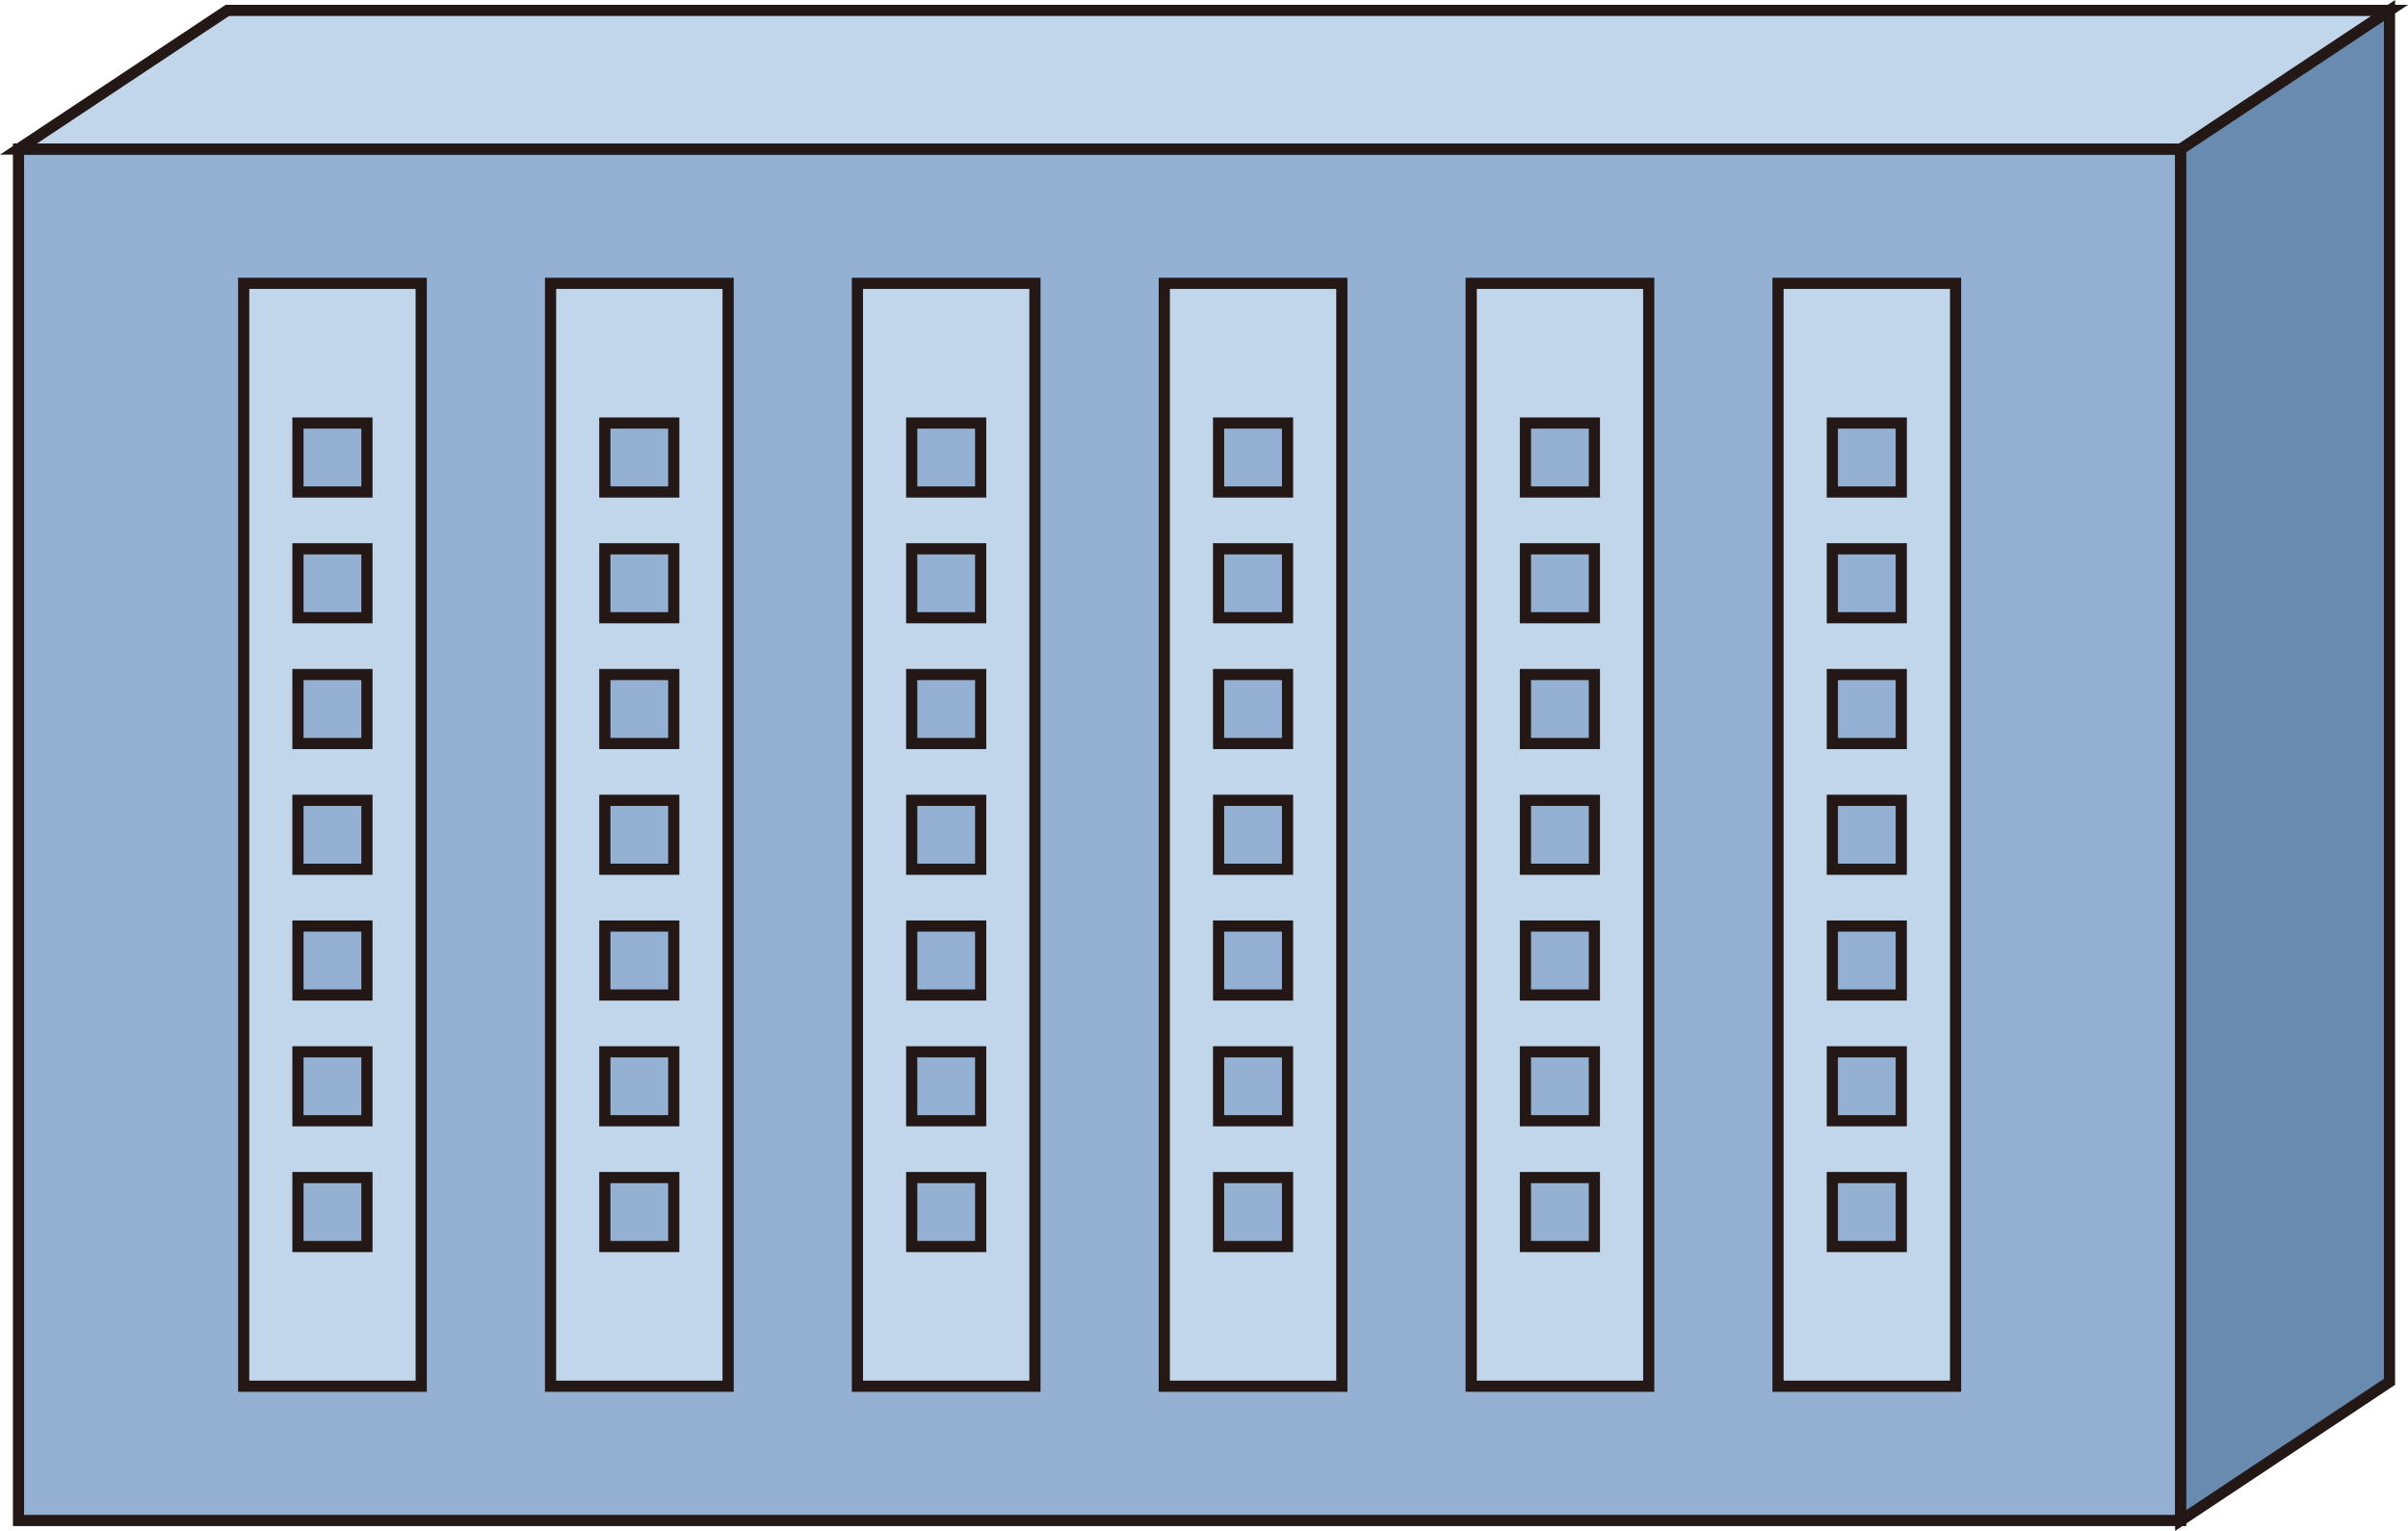 <?xml version="1.0" encoding="UTF-8" standalone="no"?>
<svg
   xmlns:dc="http://purl.org/dc/elements/1.1/"
   xmlns:cc="http://creativecommons.org/ns#"
   xmlns:rdf="http://www.w3.org/1999/02/22-rdf-syntax-ns#"
   xmlns:svg="http://www.w3.org/2000/svg"
   xmlns="http://www.w3.org/2000/svg"
   xmlns:sodipodi="http://sodipodi.sourceforge.net/DTD/sodipodi-0.dtd"
   xmlns:inkscape="http://www.inkscape.org/namespaces/inkscape"
   version="1.1"
   id="图层_1"
   x="0px"
   y="0px"
   width="107.657px"
   height="68.467px"
   viewBox="541.906 87.901 107.657 68.467"
   enable-background="new 541.906 87.901 107.657 68.467"
   xml:space="preserve"
   sodipodi:docname="01-05.svg"><defs
   id="defs135" /><sodipodi:namedview
   pagecolor="#ffffff"
   bordercolor="#666666"
   borderopacity="1"
   objecttolerance="10"
   gridtolerance="10"
   guidetolerance="10"
   inkscape:pageopacity="0"
   inkscape:pageshadow="2"
   inkscape:window-width="640"
   inkscape:window-height="480"
   id="namedview133" />
<g
   id="g130">
	
		<rect
   x="542.734"
   y="94.567"
   fill="#94B1D3"
   stroke="#231815"
   stroke-width="0.5"
   stroke-miterlimit="10"
   width="96.667"
   height="61.334"
   id="rect2" />
	<polygon
   fill="#688BAF"
   stroke="#231815"
   stroke-width="0.5"
   stroke-miterlimit="10"
   points="648.735,149.701 639.401,155.901    639.401,94.567 648.735,88.367  "
   id="polygon4" />
	<polygon
   fill="#C1D6EA"
   stroke="#231815"
   stroke-width="0.5"
   stroke-miterlimit="10"
   points="639.401,94.567 542.734,94.567    552.068,88.367 648.735,88.367  "
   id="polygon6" />
	<g
   id="g128">
		<g
   id="g26">
			
				<rect
   x="552.801"
   y="100.572"
   fill="#C1D6EA"
   stroke="#231815"
   stroke-width="0.5"
   stroke-miterlimit="10"
   width="7.937"
   height="49.324"
   id="rect8" />
			<g
   id="g24">
				
					<rect
   x="555.227"
   y="106.82"
   fill="#94B1D3"
   stroke="#231815"
   stroke-width="0.5"
   stroke-miterlimit="10"
   width="3.084"
   height="3.084"
   id="rect10" />
				
					<rect
   x="555.227"
   y="112.445"
   fill="#94B1D3"
   stroke="#231815"
   stroke-width="0.5"
   stroke-miterlimit="10"
   width="3.084"
   height="3.082"
   id="rect12" />
				
					<rect
   x="555.227"
   y="118.068"
   fill="#94B1D3"
   stroke="#231815"
   stroke-width="0.5"
   stroke-miterlimit="10"
   width="3.084"
   height="3.084"
   id="rect14" />
				
					<rect
   x="555.227"
   y="123.693"
   fill="#94B1D3"
   stroke="#231815"
   stroke-width="0.5"
   stroke-miterlimit="10"
   width="3.084"
   height="3.082"
   id="rect16" />
				
					<rect
   x="555.227"
   y="129.316"
   fill="#94B1D3"
   stroke="#231815"
   stroke-width="0.5"
   stroke-miterlimit="10"
   width="3.084"
   height="3.084"
   id="rect18" />
				
					<rect
   x="555.227"
   y="134.941"
   fill="#94B1D3"
   stroke="#231815"
   stroke-width="0.5"
   stroke-miterlimit="10"
   width="3.084"
   height="3.082"
   id="rect20" />
				
					<rect
   x="555.227"
   y="140.564"
   fill="#94B1D3"
   stroke="#231815"
   stroke-width="0.5"
   stroke-miterlimit="10"
   width="3.084"
   height="3.084"
   id="rect22" />
			</g>
		</g>
		<g
   id="g46">
			
				<rect
   x="566.521"
   y="100.572"
   fill="#C1D6EA"
   stroke="#231815"
   stroke-width="0.5"
   stroke-miterlimit="10"
   width="7.938"
   height="49.324"
   id="rect28" />
			<g
   id="g44">
				
					<rect
   x="568.947"
   y="106.82"
   fill="#94B1D3"
   stroke="#231815"
   stroke-width="0.5"
   stroke-miterlimit="10"
   width="3.082"
   height="3.084"
   id="rect30" />
				
					<rect
   x="568.947"
   y="112.445"
   fill="#94B1D3"
   stroke="#231815"
   stroke-width="0.5"
   stroke-miterlimit="10"
   width="3.082"
   height="3.082"
   id="rect32" />
				
					<rect
   x="568.947"
   y="118.068"
   fill="#94B1D3"
   stroke="#231815"
   stroke-width="0.5"
   stroke-miterlimit="10"
   width="3.082"
   height="3.084"
   id="rect34" />
				
					<rect
   x="568.947"
   y="123.693"
   fill="#94B1D3"
   stroke="#231815"
   stroke-width="0.5"
   stroke-miterlimit="10"
   width="3.082"
   height="3.082"
   id="rect36" />
				
					<rect
   x="568.947"
   y="129.316"
   fill="#94B1D3"
   stroke="#231815"
   stroke-width="0.5"
   stroke-miterlimit="10"
   width="3.082"
   height="3.084"
   id="rect38" />
				
					<rect
   x="568.947"
   y="134.941"
   fill="#94B1D3"
   stroke="#231815"
   stroke-width="0.5"
   stroke-miterlimit="10"
   width="3.082"
   height="3.082"
   id="rect40" />
				
					<rect
   x="568.947"
   y="140.564"
   fill="#94B1D3"
   stroke="#231815"
   stroke-width="0.5"
   stroke-miterlimit="10"
   width="3.082"
   height="3.084"
   id="rect42" />
			</g>
		</g>
		<g
   id="g66">
			
				<rect
   x="580.24"
   y="100.572"
   fill="#C1D6EA"
   stroke="#231815"
   stroke-width="0.5"
   stroke-miterlimit="10"
   width="7.936"
   height="49.324"
   id="rect48" />
			<g
   id="g64">
				
					<rect
   x="582.666"
   y="106.82"
   fill="#94B1D3"
   stroke="#231815"
   stroke-width="0.5"
   stroke-miterlimit="10"
   width="3.084"
   height="3.084"
   id="rect50" />
				
					<rect
   x="582.666"
   y="112.445"
   fill="#94B1D3"
   stroke="#231815"
   stroke-width="0.5"
   stroke-miterlimit="10"
   width="3.084"
   height="3.082"
   id="rect52" />
				
					<rect
   x="582.666"
   y="118.068"
   fill="#94B1D3"
   stroke="#231815"
   stroke-width="0.5"
   stroke-miterlimit="10"
   width="3.084"
   height="3.084"
   id="rect54" />
				
					<rect
   x="582.666"
   y="123.693"
   fill="#94B1D3"
   stroke="#231815"
   stroke-width="0.5"
   stroke-miterlimit="10"
   width="3.084"
   height="3.082"
   id="rect56" />
				
					<rect
   x="582.666"
   y="129.316"
   fill="#94B1D3"
   stroke="#231815"
   stroke-width="0.5"
   stroke-miterlimit="10"
   width="3.084"
   height="3.084"
   id="rect58" />
				
					<rect
   x="582.666"
   y="134.941"
   fill="#94B1D3"
   stroke="#231815"
   stroke-width="0.5"
   stroke-miterlimit="10"
   width="3.084"
   height="3.082"
   id="rect60" />
				
					<rect
   x="582.666"
   y="140.564"
   fill="#94B1D3"
   stroke="#231815"
   stroke-width="0.5"
   stroke-miterlimit="10"
   width="3.084"
   height="3.084"
   id="rect62" />
			</g>
		</g>
		<g
   id="g86">
			
				<rect
   x="593.959"
   y="100.572"
   fill="#C1D6EA"
   stroke="#231815"
   stroke-width="0.5"
   stroke-miterlimit="10"
   width="7.938"
   height="49.324"
   id="rect68" />
			<g
   id="g84">
				
					<rect
   x="596.387"
   y="106.82"
   fill="#94B1D3"
   stroke="#231815"
   stroke-width="0.5"
   stroke-miterlimit="10"
   width="3.082"
   height="3.084"
   id="rect70" />
				
					<rect
   x="596.387"
   y="112.445"
   fill="#94B1D3"
   stroke="#231815"
   stroke-width="0.5"
   stroke-miterlimit="10"
   width="3.082"
   height="3.082"
   id="rect72" />
				
					<rect
   x="596.387"
   y="118.068"
   fill="#94B1D3"
   stroke="#231815"
   stroke-width="0.5"
   stroke-miterlimit="10"
   width="3.082"
   height="3.084"
   id="rect74" />
				
					<rect
   x="596.387"
   y="123.693"
   fill="#94B1D3"
   stroke="#231815"
   stroke-width="0.5"
   stroke-miterlimit="10"
   width="3.082"
   height="3.082"
   id="rect76" />
				
					<rect
   x="596.387"
   y="129.316"
   fill="#94B1D3"
   stroke="#231815"
   stroke-width="0.5"
   stroke-miterlimit="10"
   width="3.082"
   height="3.084"
   id="rect78" />
				
					<rect
   x="596.387"
   y="134.941"
   fill="#94B1D3"
   stroke="#231815"
   stroke-width="0.5"
   stroke-miterlimit="10"
   width="3.082"
   height="3.082"
   id="rect80" />
				
					<rect
   x="596.387"
   y="140.564"
   fill="#94B1D3"
   stroke="#231815"
   stroke-width="0.5"
   stroke-miterlimit="10"
   width="3.082"
   height="3.084"
   id="rect82" />
			</g>
		</g>
		<g
   id="g106">
			
				<rect
   x="607.68"
   y="100.572"
   fill="#C1D6EA"
   stroke="#231815"
   stroke-width="0.5"
   stroke-miterlimit="10"
   width="7.937"
   height="49.324"
   id="rect88" />
			<g
   id="g104">
				
					<rect
   x="610.104"
   y="106.82"
   fill="#94B1D3"
   stroke="#231815"
   stroke-width="0.5"
   stroke-miterlimit="10"
   width="3.084"
   height="3.084"
   id="rect90" />
				
					<rect
   x="610.104"
   y="112.445"
   fill="#94B1D3"
   stroke="#231815"
   stroke-width="0.5"
   stroke-miterlimit="10"
   width="3.084"
   height="3.082"
   id="rect92" />
				
					<rect
   x="610.104"
   y="118.068"
   fill="#94B1D3"
   stroke="#231815"
   stroke-width="0.5"
   stroke-miterlimit="10"
   width="3.084"
   height="3.084"
   id="rect94" />
				
					<rect
   x="610.104"
   y="123.693"
   fill="#94B1D3"
   stroke="#231815"
   stroke-width="0.5"
   stroke-miterlimit="10"
   width="3.084"
   height="3.082"
   id="rect96" />
				
					<rect
   x="610.104"
   y="129.316"
   fill="#94B1D3"
   stroke="#231815"
   stroke-width="0.5"
   stroke-miterlimit="10"
   width="3.084"
   height="3.084"
   id="rect98" />
				
					<rect
   x="610.104"
   y="134.941"
   fill="#94B1D3"
   stroke="#231815"
   stroke-width="0.5"
   stroke-miterlimit="10"
   width="3.084"
   height="3.082"
   id="rect100" />
				
					<rect
   x="610.104"
   y="140.564"
   fill="#94B1D3"
   stroke="#231815"
   stroke-width="0.5"
   stroke-miterlimit="10"
   width="3.084"
   height="3.084"
   id="rect102" />
			</g>
		</g>
		<g
   id="g126">
			
				<rect
   x="621.398"
   y="100.572"
   fill="#C1D6EA"
   stroke="#231815"
   stroke-width="0.5"
   stroke-miterlimit="10"
   width="7.938"
   height="49.324"
   id="rect108" />
			<g
   id="g124">
				
					<rect
   x="623.826"
   y="106.82"
   fill="#94B1D3"
   stroke="#231815"
   stroke-width="0.5"
   stroke-miterlimit="10"
   width="3.082"
   height="3.084"
   id="rect110" />
				
					<rect
   x="623.826"
   y="112.445"
   fill="#94B1D3"
   stroke="#231815"
   stroke-width="0.5"
   stroke-miterlimit="10"
   width="3.082"
   height="3.082"
   id="rect112" />
				
					<rect
   x="623.826"
   y="118.068"
   fill="#94B1D3"
   stroke="#231815"
   stroke-width="0.5"
   stroke-miterlimit="10"
   width="3.082"
   height="3.084"
   id="rect114" />
				
					<rect
   x="623.826"
   y="123.693"
   fill="#94B1D3"
   stroke="#231815"
   stroke-width="0.5"
   stroke-miterlimit="10"
   width="3.082"
   height="3.082"
   id="rect116" />
				
					<rect
   x="623.826"
   y="129.316"
   fill="#94B1D3"
   stroke="#231815"
   stroke-width="0.5"
   stroke-miterlimit="10"
   width="3.082"
   height="3.084"
   id="rect118" />
				
					<rect
   x="623.826"
   y="134.941"
   fill="#94B1D3"
   stroke="#231815"
   stroke-width="0.5"
   stroke-miterlimit="10"
   width="3.082"
   height="3.082"
   id="rect120" />
				
					<rect
   x="623.826"
   y="140.564"
   fill="#94B1D3"
   stroke="#231815"
   stroke-width="0.5"
   stroke-miterlimit="10"
   width="3.082"
   height="3.084"
   id="rect122" />
			</g>
		</g>
	</g>
</g>
</svg>
